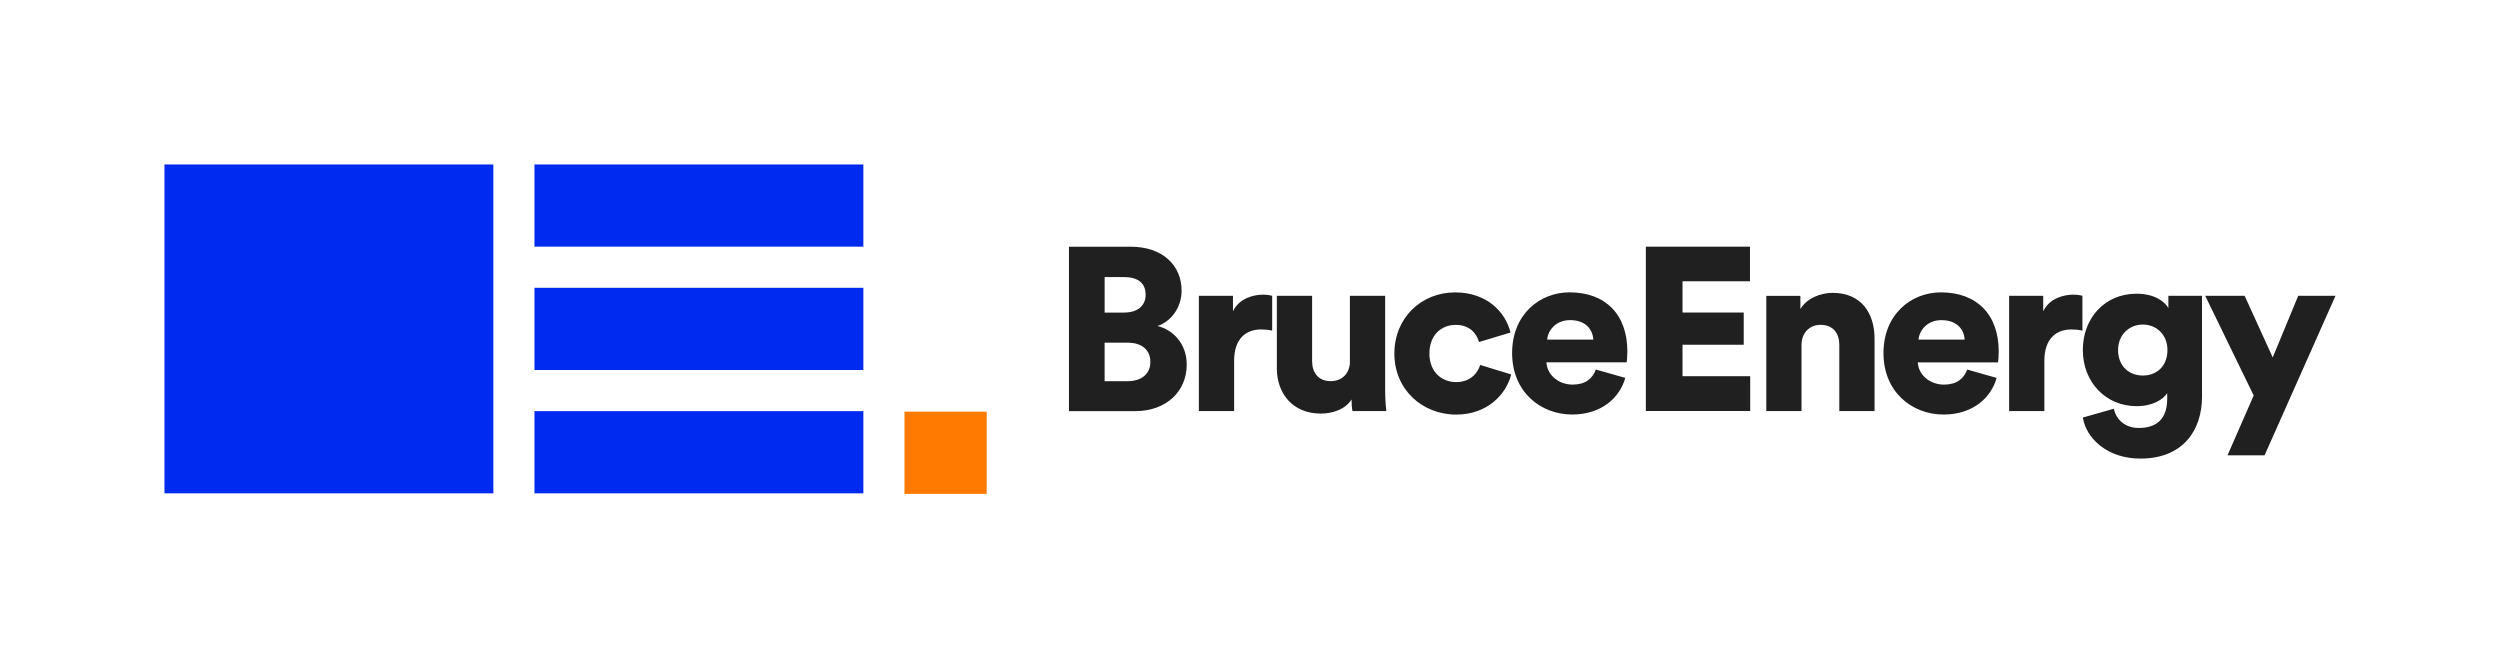 <?xml version="1.0" encoding="UTF-8"?>
<svg id="Layer_1" data-name="Layer 1" xmlns="http://www.w3.org/2000/svg" viewBox="0 0 760.11 200">
  <defs>
    <style>
      .cls-1 {
        fill: #002af0;
      }

      .cls-2 {
        fill: #ff7a00;
      }

      .cls-3 {
        fill: #202020;
      }
    </style>
  </defs>
  <path class="cls-3" d="m500.41,124.99v-49.99h31.66v10.51h-20.51v9.51h18.61v9.79h-18.61v9.58h20.58v10.58h-31.73Zm47.34,0h-10.72v-35.04h10.37v4.02c1.9-3.31,6.2-4.93,9.79-4.93,8.82,0,12.76,6.27,12.76,13.96v21.99h-10.72v-20.16c0-3.45-1.83-6.06-5.71-6.06-3.52,0-5.78,2.61-5.78,6.13v20.09h.01Zm59.32-10.09c-1.69,6.06-7.27,11.14-16.15,11.14-9.65,0-18.26-6.92-18.26-18.68s8.38-18.47,17.48-18.47c10.86,0,17.56,6.69,17.56,17.98,0,1.48-.14,3.1-.21,3.31h-24.39c.21,3.95,3.81,6.76,7.96,6.76,3.88,0,6.06-1.83,7.06-4.58l8.96,2.54Zm-9.72-11.64c-.14-2.68-1.97-5.92-7.06-5.92-4.51,0-6.76,3.31-6.99,5.92h14.04Zm35.78-2.74c-1.2-.28-2.33-.35-3.38-.35-4.3,0-8.17,2.54-8.17,9.51v15.3h-10.72v-35.04h10.37v4.72c1.83-3.95,6.27-5.07,9.1-5.07,1.06,0,2.11.14,2.82.35v10.58h-.01Zm9.58,23.75c.7,3.38,3.52,5.85,7.54,5.85,5.35,0,8.68-2.61,8.68-8.96v-1.62c-1.27,1.9-4.3,3.95-9.37,3.95-9.3,0-16.29-7.33-16.29-17.06s6.69-17.13,16.29-17.13c5.71,0,8.75,2.54,9.72,4.37v-3.73h10.23v30.67c0,10.09-5.64,18.82-18.75,18.82-10.09,0-16.5-6.2-17.48-12.48l9.44-2.68h-.01Zm16.29-17.84c0-4.79-3.45-7.75-7.47-7.75s-7.54,2.96-7.54,7.75,3.24,7.75,7.54,7.75,7.47-2.96,7.47-7.75Zm18.26,32.01l7.96-18.19-14.74-30.32h11.99l8.54,18.75,7.75-18.75h11.34l-21.57,48.51h-11.27Zm-333.58-63.44c9.86,0,15.58,5.71,15.58,13.4,0,5.14-3.24,9.37-7.33,10.72,4.51,1.06,8.89,5.21,8.89,11.71,0,8.17-6.2,14.17-15.65,14.17h-20.16v-49.99h18.68Zm-1.76,20.02c3.88,0,6.41-2.04,6.41-5.42s-2.18-5.35-6.55-5.35h-5.92v10.79h6.06Zm.92,20.87c4.3,0,6.92-2.25,6.92-5.85s-2.54-5.85-6.92-5.85h-6.99v11.71h6.99Zm43.94-15.37c-1.2-.28-2.33-.35-3.38-.35-4.3,0-8.17,2.54-8.17,9.51v15.3h-10.72v-35.04h10.37v4.72c1.83-3.95,6.27-5.07,9.1-5.07,1.06,0,2.11.14,2.82.35v10.58h-.01Zm24.14,20.93c-1.83,3.03-5.85,4.3-9.37,4.3-8.54,0-13.33-6.2-13.33-13.68v-22.13h10.72v19.88c0,3.38,1.83,6.06,5.64,6.06,3.59,0,5.85-2.47,5.85-5.99v-19.95h10.72v28.77c0,3.17.28,5.71.35,6.27h-10.3c-.14-.63-.28-2.61-.28-3.52h0Zm23.68-13.96c0,5.57,3.73,8.68,8.17,8.68,4.16,0,6.48-2.61,7.27-5.21l9.44,2.89c-1.55,6.13-7.33,12.2-16.71,12.2-10.44,0-18.82-7.68-18.82-18.54s8.17-18.61,18.47-18.61c9.65,0,15.3,5.92,16.85,12.2l-9.58,2.89c-.77-2.68-2.89-5.21-7.06-5.21-4.44,0-8.03,3.1-8.03,8.75v-.03Zm59.56,7.4c-1.69,6.06-7.27,11.14-16.15,11.14-9.65,0-18.26-6.92-18.26-18.68s8.38-18.47,17.48-18.47c10.86,0,17.56,6.69,17.56,17.98,0,1.48-.14,3.1-.21,3.31h-24.39c.21,3.95,3.81,6.76,7.96,6.76,3.88,0,6.06-1.83,7.06-4.58l8.96,2.54Zm-9.72-11.64c-.14-2.68-1.97-5.92-7.06-5.92-4.51,0-6.76,3.31-6.99,5.92h14.04Z"/>
  <path class="cls-2" d="m300,125.16h-25v25h25v-25Z"/>
  <path class="cls-1" d="m262.5,50h-100v25h100v-25Zm0,37.5h-100v25h100v-25Zm0,37.5h-100v25h100v-25Zm-112.5-75H50v100h100V50Z"/>
</svg>